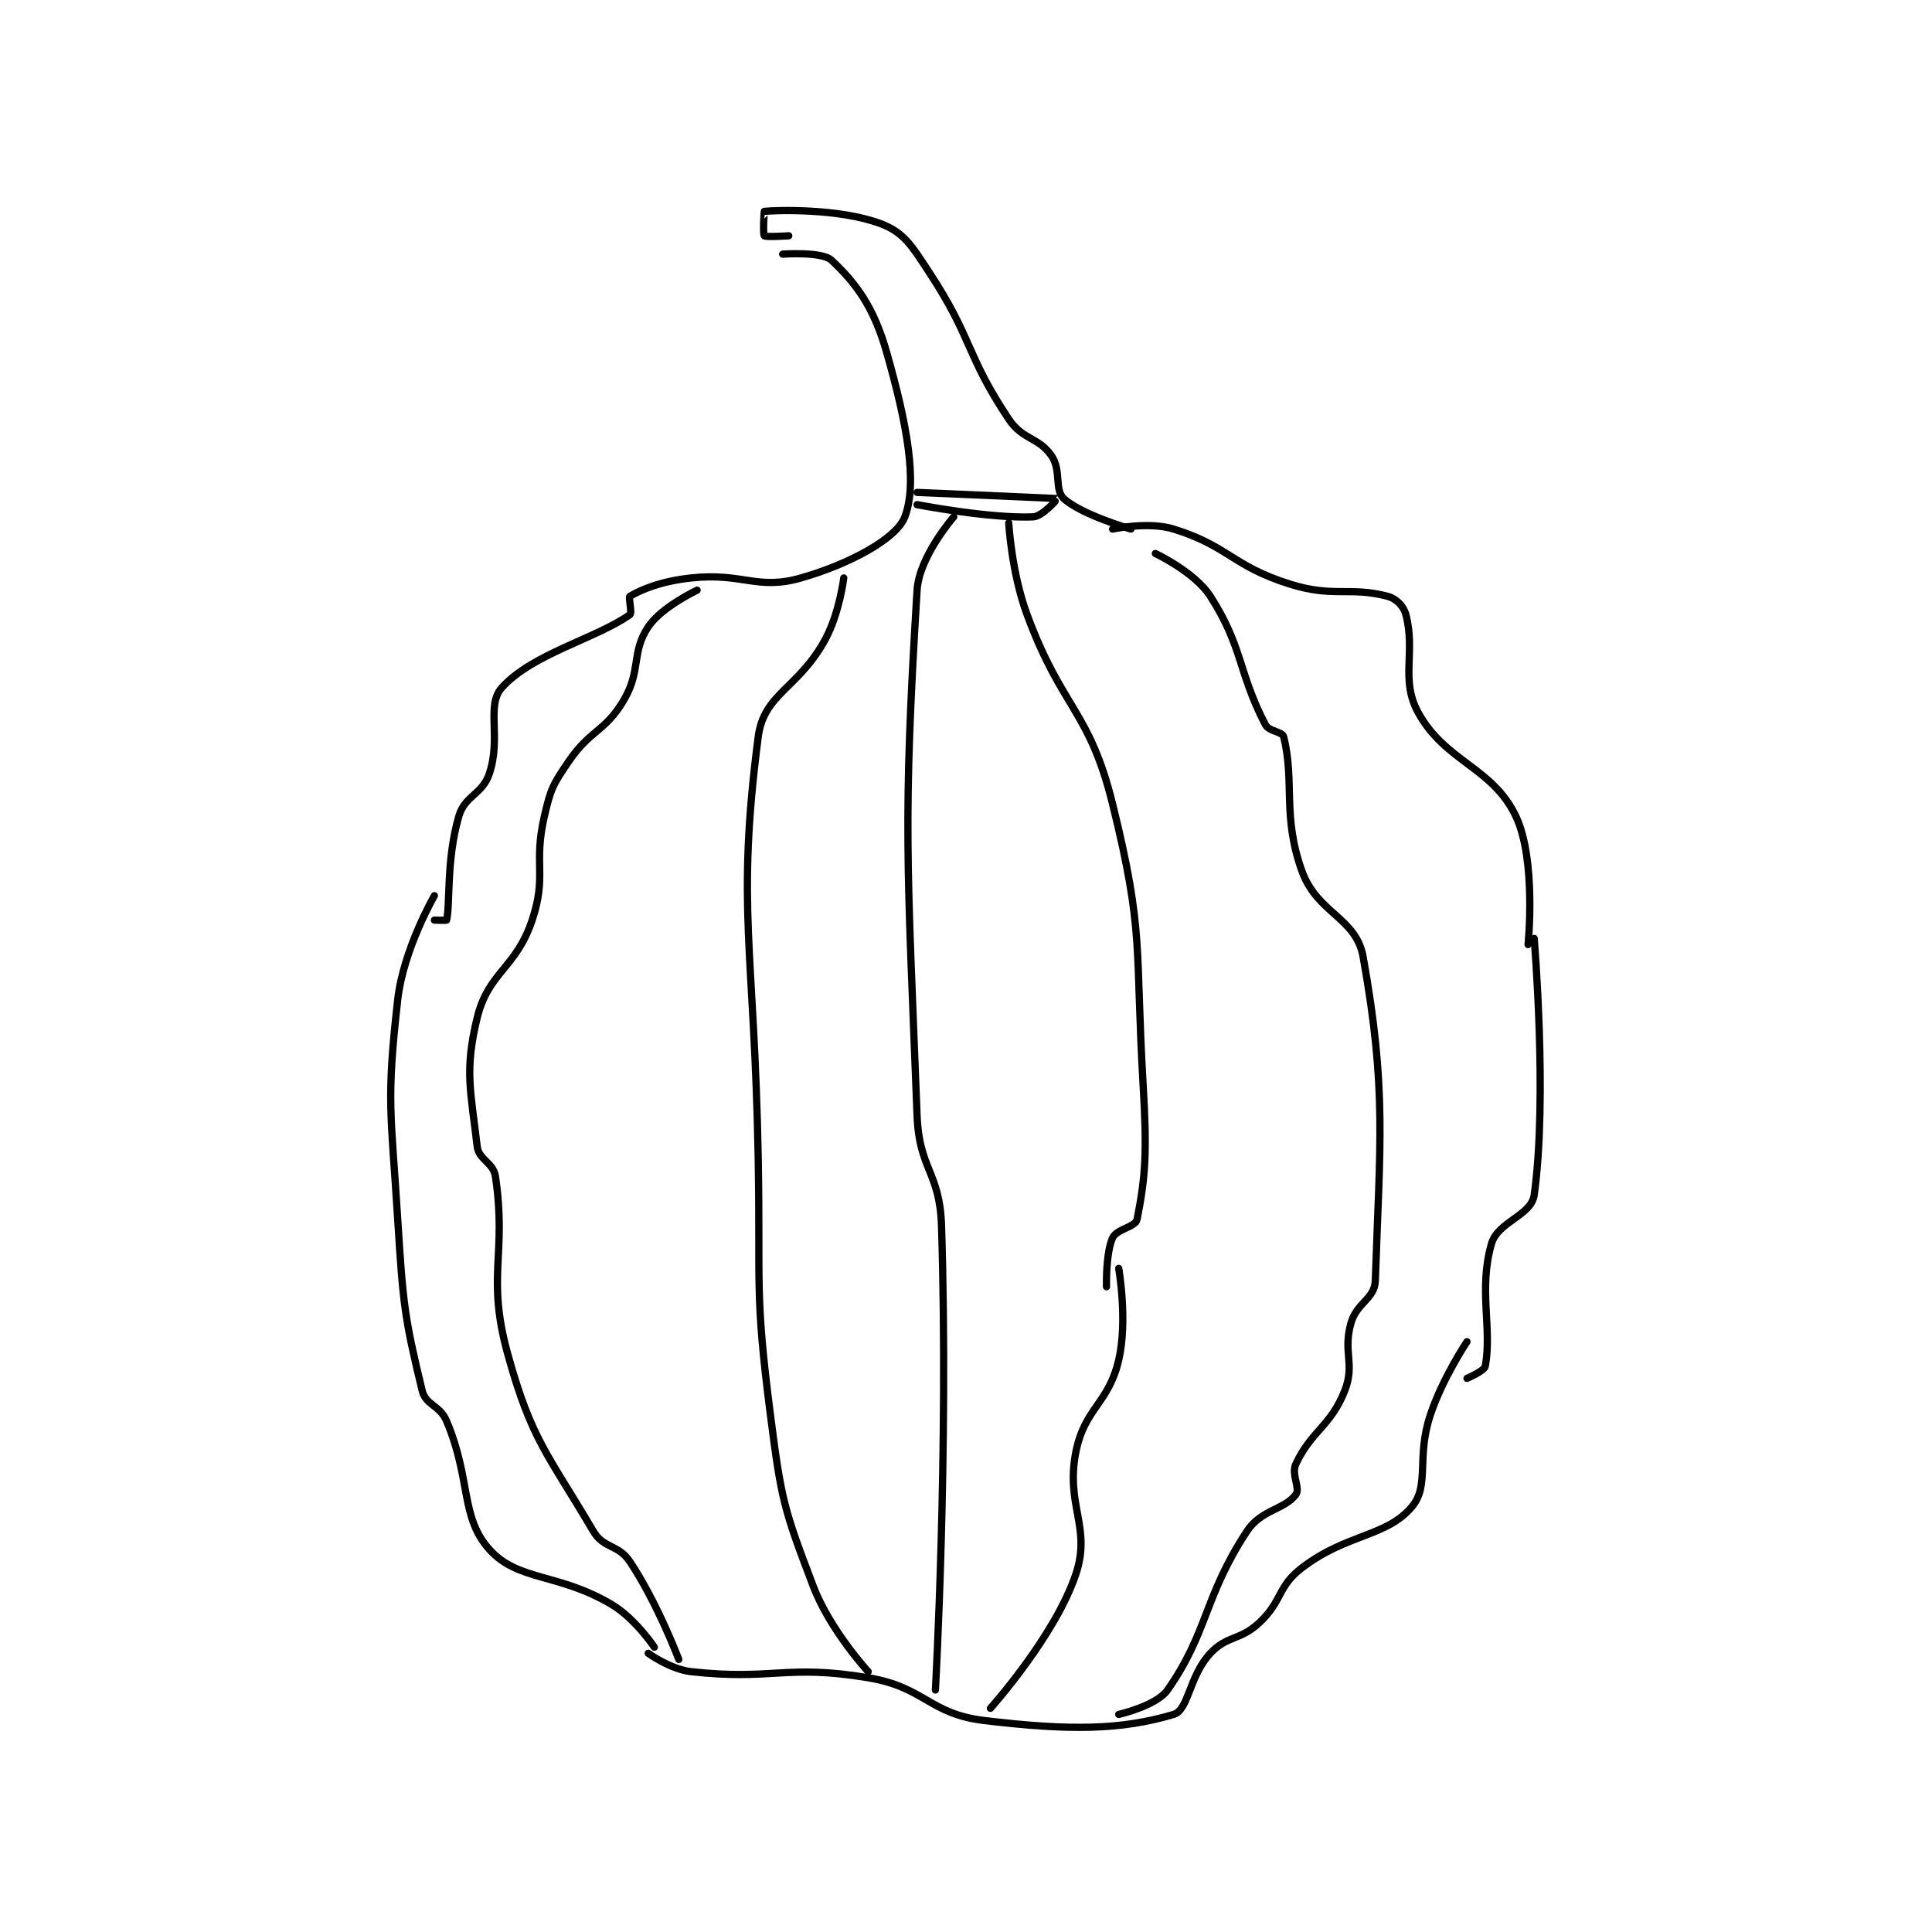 <?xml version="1.0" encoding="utf-8"?>
<!DOCTYPE svg PUBLIC "-//W3C//DTD SVG 1.1//EN" "http://www.w3.org/Graphics/SVG/1.1/DTD/svg11.dtd">
<svg viewBox="0 0 800 800" preserveAspectRatio="xMinYMin meet" xmlns="http://www.w3.org/2000/svg" version="1.1">
<g fill="none" stroke="black" stroke-linecap="round" stroke-linejoin="round" stroke-width="1.186">
<g transform="translate(164.691,87.52) scale(2.53) translate(-232,-135)">
<path id="0" d="M295 142 C295 142 301.451 141.542 303 143 C307.006 146.77 309.885 150.599 312 158 C315.352 169.733 317.124 179.387 315 185 C313.651 188.566 305.956 192.727 298 195 C290.788 197.06 288.527 194.086 280 195 C275.111 195.524 271.797 196.922 270 198 C269.726 198.165 270.397 200.716 270 201 C264.521 204.913 253.941 207.415 249 213 C246.452 215.88 248.96 221.12 247 227 C245.842 230.475 243 230.571 242 234 C239.921 241.129 240.607 248.419 240 251 C239.984 251.07 238 251 238 251 "/>
<path id="1" d="M238 247 C238 247 232.933 255.763 232 264 C230.101 280.774 230.891 282.25 232 300 C232.871 313.929 233.127 316.15 236 328 C236.592 330.442 238.872 330.334 240 333 C244.038 342.545 242.224 348.693 247 354 C251.723 359.248 258.225 357.8 267 363 C270.862 365.288 274 370 274 370 "/>
<path id="2" d="M273 371 C273 371 276.62 373.624 280 374 C293.419 375.491 295.516 372.753 309 375 C318.324 376.554 318.924 380.911 328 382 C342.126 383.695 350.455 383.541 359 381 C361.45 380.272 361.523 374.726 365 371 C367.779 368.023 369.819 368.969 373 366 C376.868 362.39 375.957 360.072 380 357 C387.478 351.317 393.802 351.998 398 347 C400.928 343.514 398.684 338.949 401 332 C403.027 325.92 407 320 407 320 "/>
<path id="3" d="M349 187 C349 187 354.868 185.718 359 187 C368.005 189.795 368.559 193.033 378 196 C385.192 198.26 387.814 196.372 394 198 C395.418 198.373 396.627 199.582 397 201 C398.628 207.186 396.066 211.62 399 217 C403.417 225.098 411.192 225.961 415 234 C418.4 241.179 417 255 417 255 "/>
<path id="4" d="M418 254 C418 254 420.214 280.185 418 296 C417.527 299.382 412.051 300.32 411 304 C408.867 311.466 411.13 317.783 410 324 C409.857 324.784 407 326 407 326 "/>
<path id="5" d="M352 187 C352 187 343.862 184.642 341 182 C339.449 180.568 340.65 177.384 339 175 C336.865 171.916 334.301 172.452 332 169 C324.952 158.428 326.155 155.903 319 145 C316.086 140.559 314.806 138.41 311 137 C304.146 134.462 293.862 134.804 292 135 C291.958 135.004 291.75 138.75 292 139 C292.25 139.25 296 139 296 139 "/>
<path id="6" d="M317 183 C317 183 328.915 185.308 336 185 C337.547 184.933 340.021 182.004 340 182 C339.857 181.97 317 181 317 181 "/>
<path id="7" d="M281 197 C281 197 275.171 199.744 273 203 C270.19 207.214 271.889 210.111 269 215 C265.919 220.214 263.583 219.764 260 225 C257.398 228.803 257.039 229.499 256 234 C254.172 241.921 256.45 243.651 254 251 C251.365 258.903 246.829 259.481 245 267 C242.888 275.681 243.969 279.062 245 288 C245.262 290.275 247.65 290.62 248 293 C249.885 305.815 246.479 309.236 250 322 C253.916 336.194 256.576 338.379 264 351 C265.701 353.891 268.094 353.14 270 356 C274.519 362.778 278 372 278 372 "/>
<path id="8" d="M309 374 C309 374 302.748 367.214 300 360 C295.165 347.307 294.792 345.94 293 332 C290.379 311.617 291.378 310.987 291 290 C290.379 255.55 287.348 249.224 291 221 C291.922 213.873 297.641 213.095 302 205 C304.31 200.711 305 195 305 195 "/>
<path id="9" d="M320 377 C320 377 322.179 337.937 321 301 C320.719 292.186 317.34 291.849 317 283 C315.388 241.08 314.647 235.436 317 197 C317.338 191.473 323 185 323 185 "/>
<path id="10" d="M332 186 C332 186 332.448 194.094 335 201 C340.731 216.509 345.189 216.555 349 232 C354.225 253.173 352.659 255.204 354 278 C354.635 288.804 354.428 292.861 353 300 C352.756 301.222 349.651 301.567 349 303 C347.857 305.515 348 311 348 311 "/>
<path id="11" d="M329 380 C329 380 339.601 368.197 343 358 C345.549 350.352 341.253 346.735 343 338 C344.433 330.838 348.328 330.165 350 323 C351.508 316.539 350 308 350 308 "/>
<path id="12" d="M350 381 C350 381 356.173 379.609 358 377 C364.678 367.459 363.894 361.828 371 351 C373.315 347.472 377.201 347.474 379 345 C379.761 343.954 378.192 341.717 379 340 C381.548 334.585 384.734 333.79 387 328 C388.706 323.641 386.674 321.772 388 317 C388.953 313.568 391.899 313.045 392 310 C392.753 287.406 393.898 278.762 390 257 C388.846 250.56 382.498 249.918 380 243 C376.726 233.932 378.848 228.393 377 221 C376.777 220.106 374.617 220.183 374 219 C369.552 210.475 370.356 206.331 365 198 C362.443 194.023 356 191 356 191 "/>
</g>
</g>
</svg>
